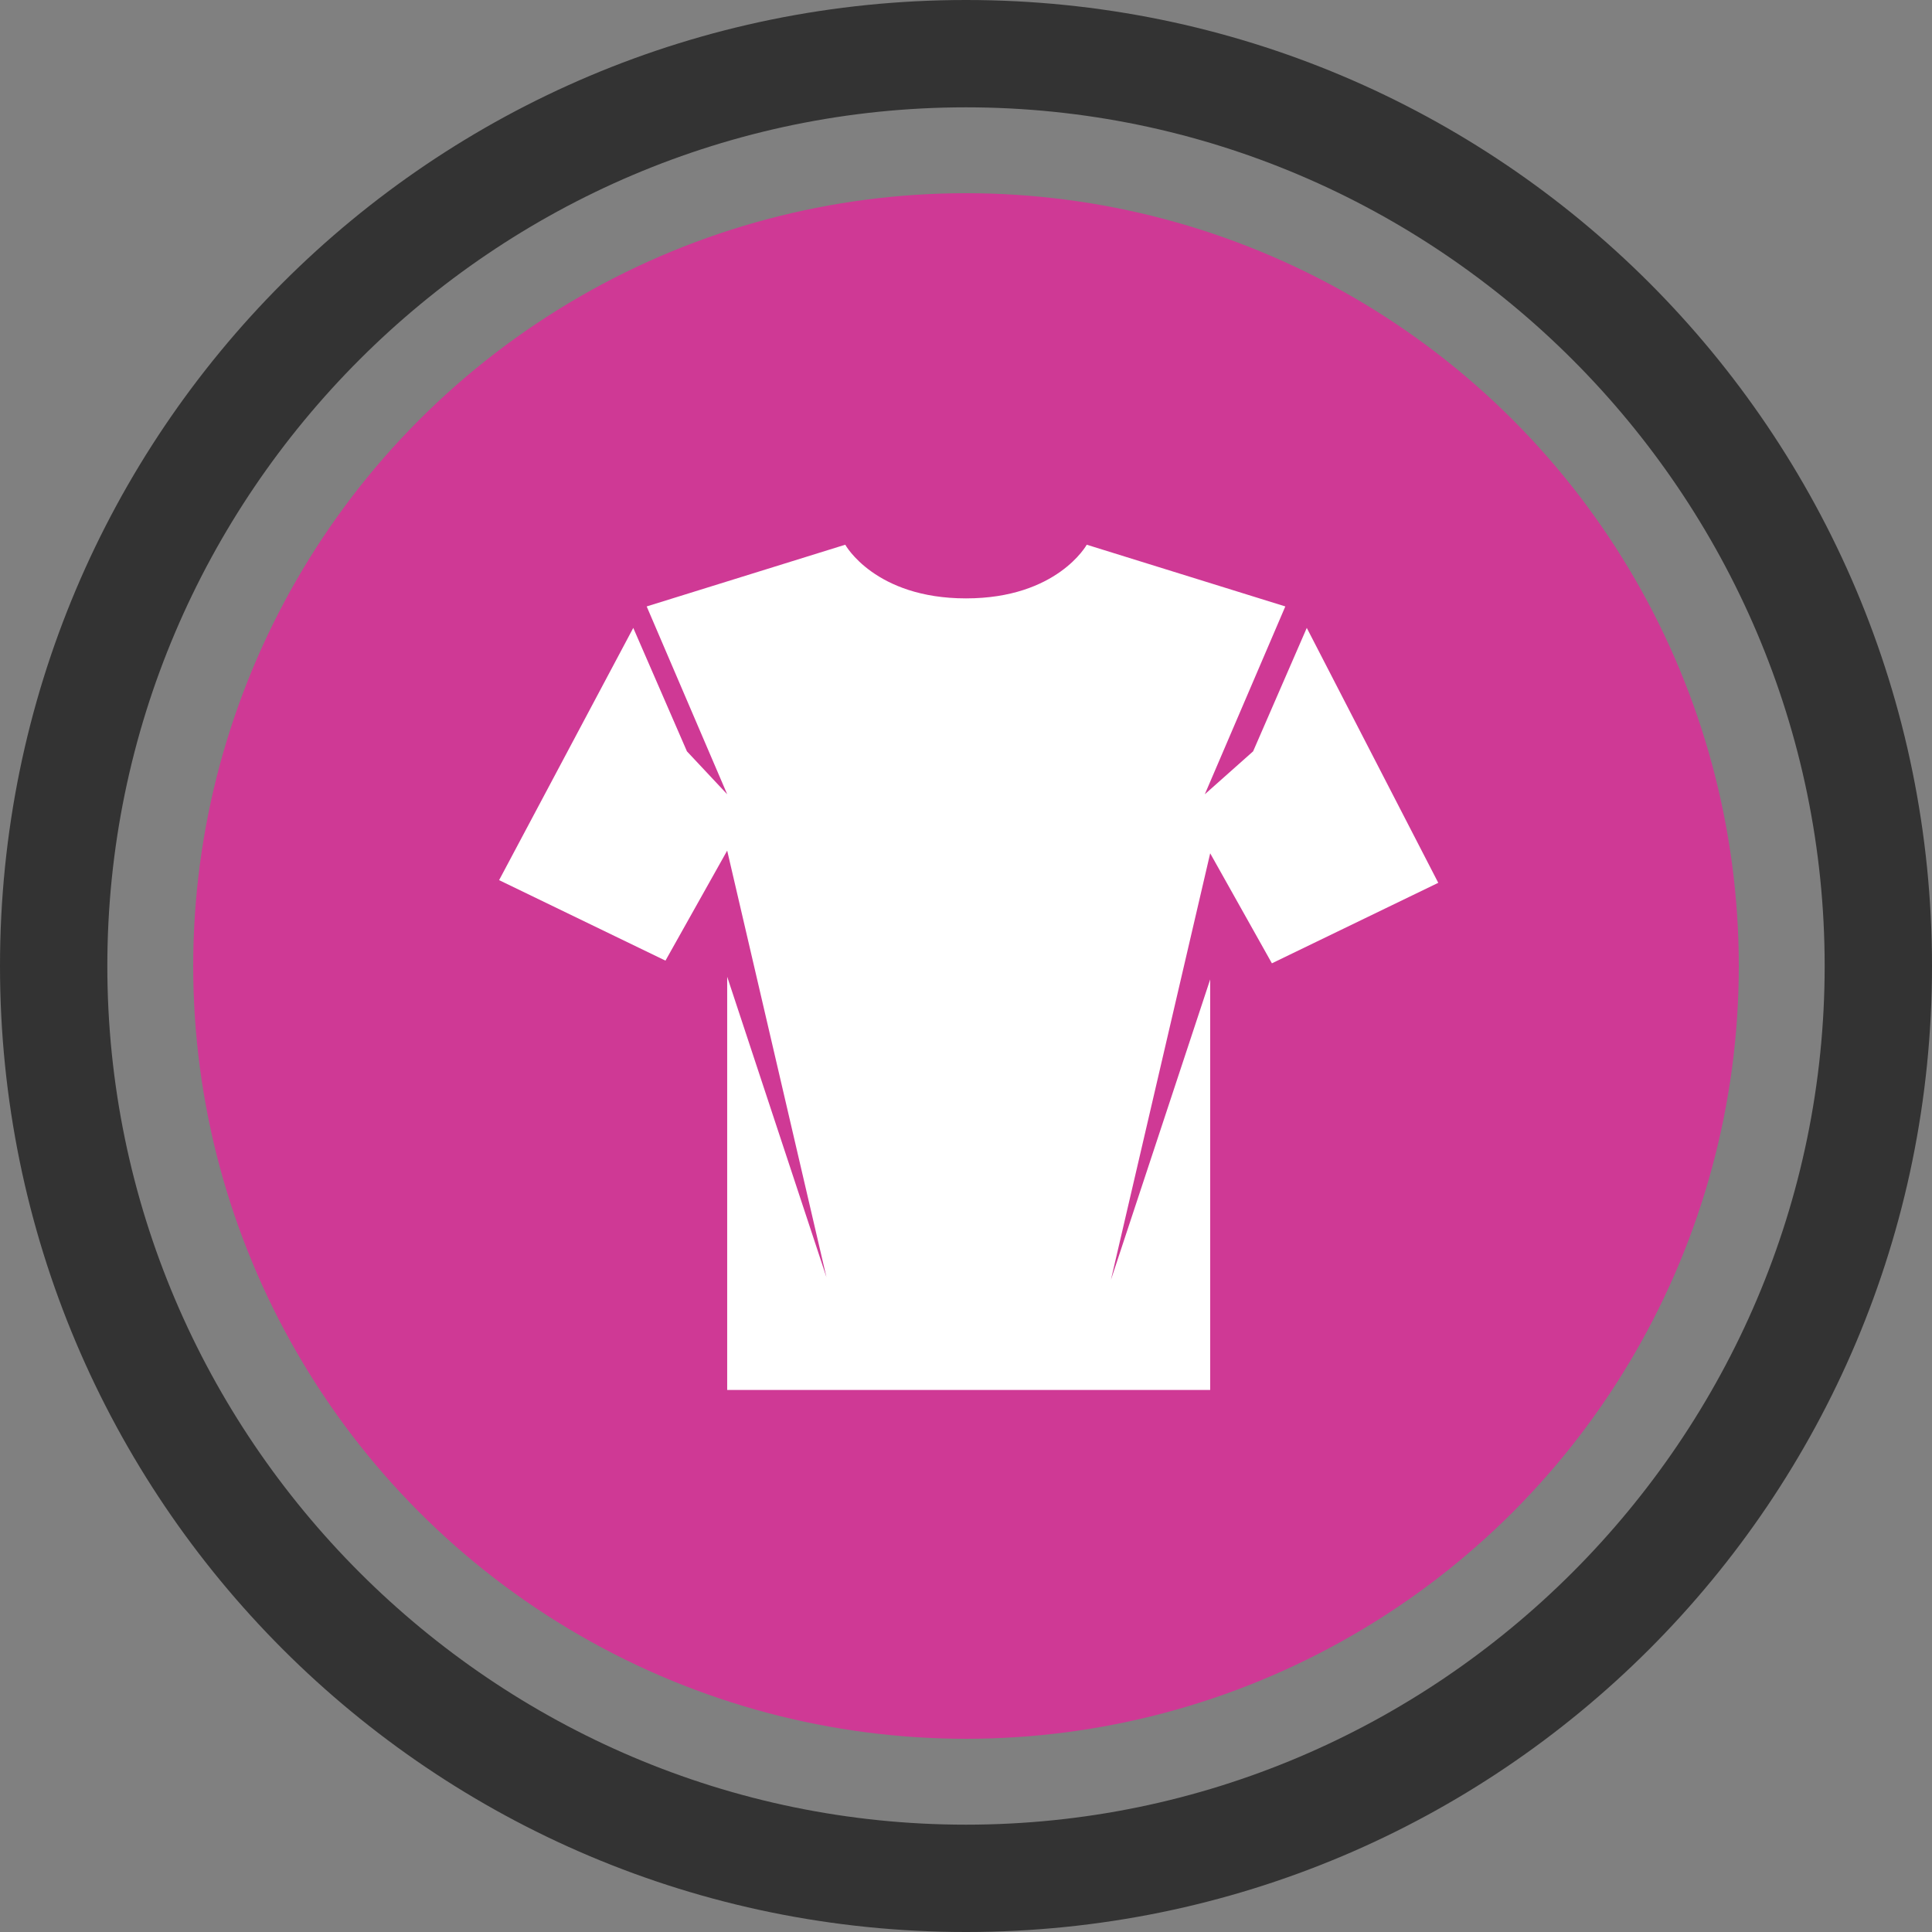 <?xml version="1.0" encoding="utf-8"?>
<!-- Generator: Adobe Illustrator 17.1.0, SVG Export Plug-In . SVG Version: 6.00 Build 0)  -->
<!DOCTYPE svg PUBLIC "-//W3C//DTD SVG 1.1//EN" "http://www.w3.org/Graphics/SVG/1.1/DTD/svg11.dtd">
<svg version="1.1" xmlns="http://www.w3.org/2000/svg" xmlns:xlink="http://www.w3.org/1999/xlink" x="0px" y="0px"
	 viewBox="0 0 72 72" enable-background="new 0 0 72 72" xml:space="preserve">
<rect x="0" y="0" width="72" height="72" fill="#808080" stroke="none"/>
<g id="Layer_1">
	<g>
		<path fill="#333333" d="M36,4c17.6,0,32,14.4,32,32S53.6,68,36,68S4,53.6,4,36S18.4,4,36,4 M36,0C16.1,0,0,16.1,0,36
			s16.1,36,36,36s36-16.1,36-36S55.9,0,36,0L36,0z"/>
	</g>
</g>
<g id="Layer_2">
	<circle fill="#CF3995" cx="36" cy="36" r="28.8"/>
	<path fill="#FFFFFF" d="M48.7,23.4l-2,4.6l-1.8,1.6l3-7l-7.4-2.3c0,0-1.1,2-4.5,2s-4.5-2-4.5-2l-7.4,2.3l3,7L25.6,28l-2-4.6l-5,9.4
		l6.2,3l2.3-4.1l3.7,15.9l-3.7-11.2v15.4h9h9V36.5l-3.7,11.2l3.7-15.9l2.3,4.1l6.2-3L48.7,23.4z"/>
</g>
</svg>
